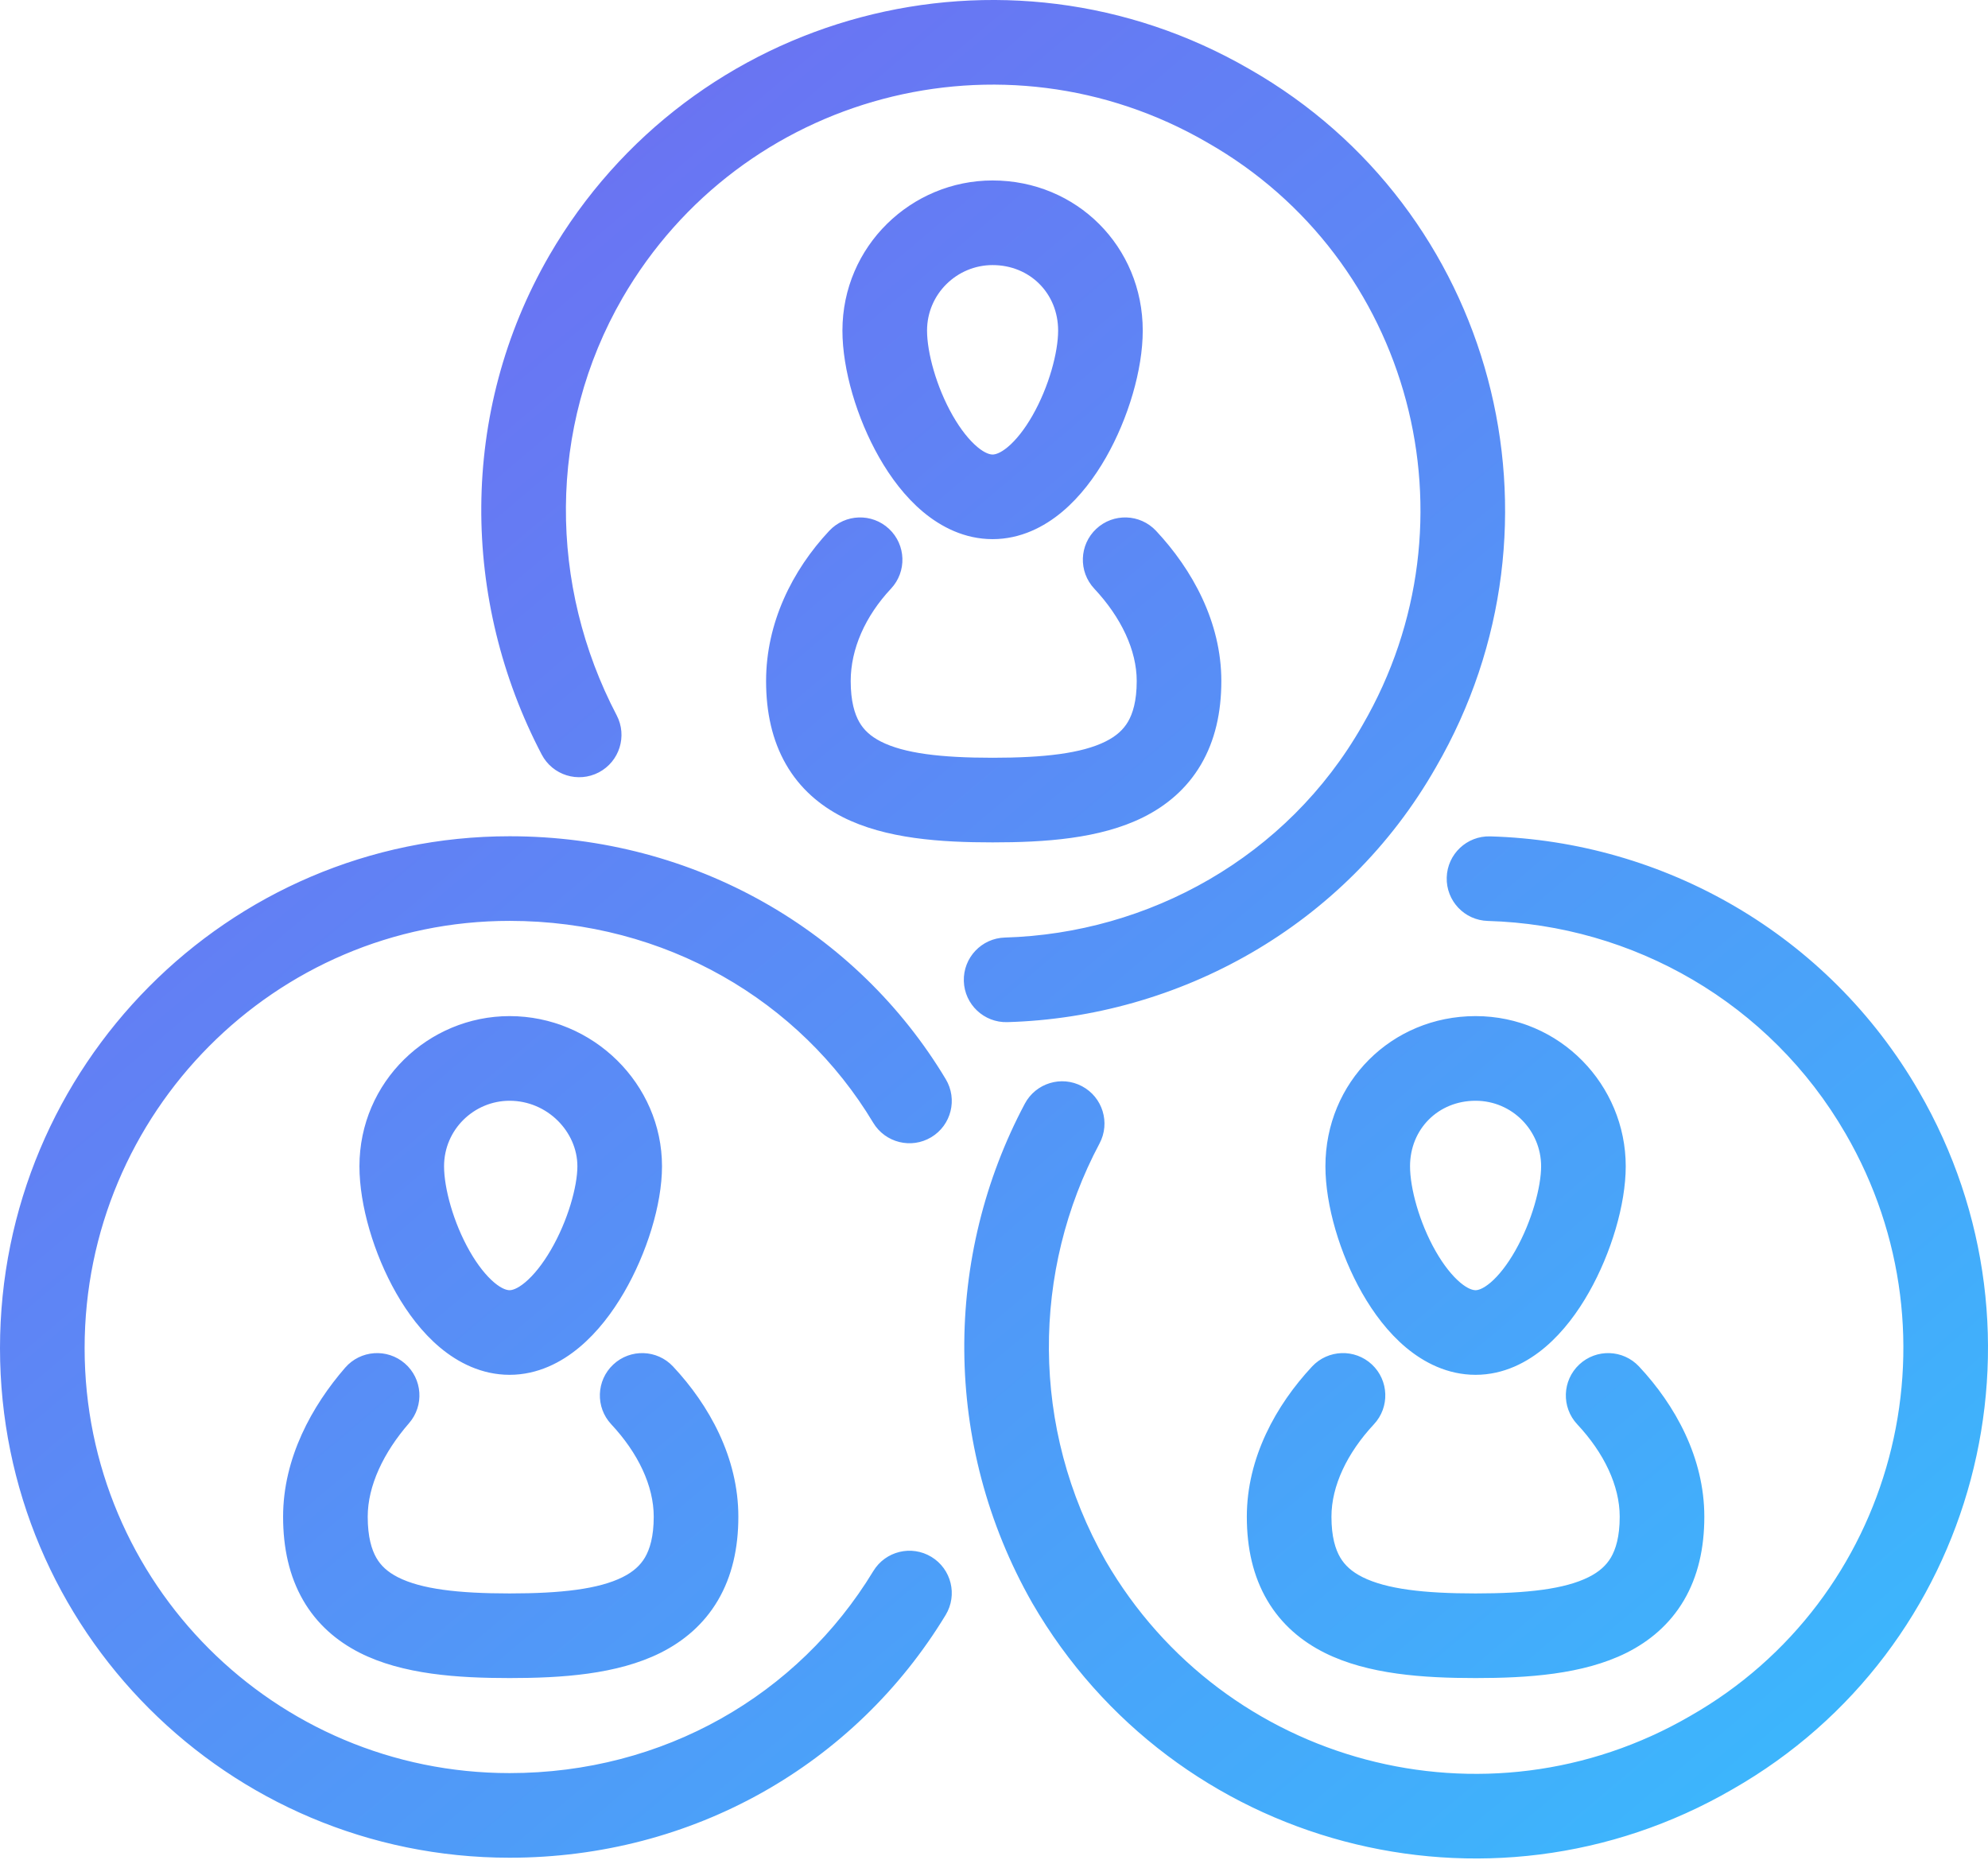 <svg width="62" height="58" viewBox="0 0 62 58" fill="none" xmlns="http://www.w3.org/2000/svg">
<path fill-rule="evenodd" clip-rule="evenodd" d="M19.416 9.289C23.114 2.914 31.273 0.745 37.651 4.444L37.651 4.444L37.659 4.449C44.021 8.076 46.197 16.228 42.496 22.609L42.496 22.609L42.491 22.618C40.142 26.745 35.813 29.11 31.34 29.239C30.612 29.26 30.038 29.867 30.059 30.596C30.08 31.324 30.688 31.898 31.416 31.877C36.746 31.724 41.946 28.906 44.782 23.928C49.205 16.296 46.614 6.519 38.971 2.158C31.333 -2.268 21.561 0.331 17.132 7.965L17.131 7.967C14.299 12.866 14.386 18.742 16.894 23.531C17.232 24.177 18.029 24.426 18.675 24.088C19.32 23.75 19.57 22.953 19.232 22.307C17.118 18.27 17.064 13.357 19.416 9.289ZM15.893 28.719C8.572 28.719 2.639 34.706 2.639 42.043C2.639 49.372 8.564 55.297 15.893 55.297C20.689 55.297 24.884 52.873 27.236 48.997C27.614 48.374 28.425 48.176 29.048 48.554C29.671 48.932 29.87 49.743 29.492 50.366C26.659 55.035 21.606 57.936 15.893 57.936C7.106 57.936 0 50.83 0 42.043C0 33.265 7.098 26.08 15.893 26.08C21.68 26.08 26.735 29.055 29.495 33.655C29.87 34.28 29.668 35.091 29.043 35.466C28.418 35.841 27.607 35.638 27.232 35.013C24.95 31.21 20.755 28.719 15.893 28.719ZM45.119 27.365C45.14 26.637 45.747 26.063 46.475 26.084C51.892 26.237 57.012 29.137 59.84 34.028C64.266 41.658 61.676 51.44 54.031 55.802C46.396 60.228 36.621 57.629 32.195 49.995L32.19 49.986L32.19 49.986C29.367 45.026 29.445 39.151 31.961 34.421C32.303 33.778 33.102 33.534 33.745 33.876C34.389 34.218 34.633 35.017 34.291 35.661C32.186 39.615 32.122 44.528 34.481 48.676C38.178 55.047 46.337 57.214 52.711 53.517L52.719 53.511L52.719 53.512C59.081 49.885 61.257 41.73 57.557 35.351L57.556 35.35C55.199 31.274 50.93 28.85 46.401 28.721C45.672 28.701 45.099 28.094 45.119 27.365ZM46.019 34.329C44.856 34.329 43.975 35.21 43.975 36.372C43.975 37.046 44.26 38.119 44.774 39.02C45.025 39.46 45.294 39.792 45.543 40.001C45.789 40.207 45.947 40.237 46.019 40.237C46.083 40.237 46.237 40.21 46.487 39.998C46.738 39.784 47.009 39.444 47.261 38.998C47.78 38.081 48.063 37.007 48.063 36.372C48.063 35.262 47.164 34.329 46.019 34.329ZM41.336 36.372C41.336 33.752 43.399 31.689 46.019 31.689C48.657 31.689 50.702 33.841 50.702 36.372C50.702 37.559 50.249 39.077 49.558 40.297C49.207 40.919 48.755 41.533 48.197 42.008C47.639 42.483 46.901 42.876 46.019 42.876C45.146 42.876 44.41 42.494 43.848 42.024C43.289 41.556 42.835 40.947 42.482 40.328C41.787 39.109 41.336 37.59 41.336 36.372ZM42.849 44.418C43.346 43.886 43.317 43.05 42.785 42.553C42.252 42.056 41.417 42.085 40.919 42.618C39.796 43.822 38.885 45.46 38.885 47.301C38.885 48.283 39.083 49.162 39.522 49.909C39.965 50.663 40.599 51.189 41.313 51.546C42.669 52.223 44.407 52.333 46.019 52.333C47.63 52.333 49.369 52.223 50.725 51.546C51.439 51.189 52.072 50.663 52.516 49.909C52.955 49.162 53.153 48.283 53.153 47.301C53.153 45.461 52.246 43.823 51.117 42.617C50.619 42.084 49.784 42.057 49.252 42.555C48.72 43.053 48.692 43.888 49.19 44.42C50.026 45.313 50.514 46.337 50.514 47.301C50.514 47.93 50.388 48.32 50.241 48.572C50.097 48.816 49.881 49.017 49.545 49.185C48.799 49.558 47.63 49.694 46.019 49.694C44.408 49.694 43.239 49.558 42.493 49.185C42.157 49.017 41.941 48.816 41.797 48.572C41.649 48.32 41.524 47.93 41.524 47.301C41.524 46.339 42.014 45.314 42.849 44.418ZM30.956 8.267C29.846 8.267 28.912 9.166 28.912 10.31C28.912 10.984 29.197 12.057 29.711 12.958C29.962 13.398 30.231 13.73 30.48 13.939C30.726 14.145 30.883 14.175 30.956 14.175C31.028 14.175 31.186 14.145 31.432 13.939C31.681 13.73 31.95 13.398 32.201 12.958C32.715 12.057 33 10.984 33 10.31C33 9.148 32.118 8.267 30.956 8.267ZM30.956 5.628C28.424 5.628 26.273 7.672 26.273 10.31C26.273 11.528 26.724 13.047 27.419 14.265C27.772 14.885 28.226 15.494 28.785 15.962C29.347 16.432 30.083 16.814 30.956 16.814C31.829 16.814 32.565 16.432 33.126 15.962C33.685 15.494 34.139 14.885 34.493 14.265C35.188 13.047 35.639 11.528 35.639 10.31C35.639 7.69 33.576 5.628 30.956 5.628ZM27.788 18.358C28.286 17.826 28.258 16.991 27.726 16.493C27.194 15.995 26.359 16.023 25.861 16.555C24.7 17.795 23.892 19.435 23.892 21.239C23.892 22.215 24.084 23.091 24.512 23.836C24.945 24.59 25.568 25.119 26.277 25.48C27.62 26.162 29.346 26.271 30.956 26.271C32.568 26.271 34.306 26.162 35.662 25.484C36.376 25.127 37.01 24.601 37.453 23.847C37.892 23.1 38.09 22.221 38.09 21.239C38.09 19.399 37.183 17.761 36.054 16.555C35.556 16.023 34.721 15.995 34.189 16.493C33.657 16.991 33.629 17.826 34.127 18.358C34.963 19.251 35.451 20.276 35.451 21.239C35.451 21.868 35.325 22.259 35.178 22.51C35.034 22.754 34.818 22.955 34.482 23.123C33.736 23.496 32.567 23.632 30.956 23.632C29.343 23.632 28.197 23.495 27.473 23.127C27.149 22.962 26.94 22.765 26.8 22.521C26.655 22.268 26.531 21.874 26.531 21.239C26.531 20.239 26.984 19.217 27.788 18.358ZM15.893 34.329C14.783 34.329 13.849 35.228 13.849 36.372C13.849 37.046 14.134 38.119 14.648 39.02C14.899 39.46 15.168 39.792 15.417 40.001C15.663 40.207 15.82 40.237 15.893 40.237C15.959 40.237 16.121 40.208 16.38 39.991C16.639 39.774 16.918 39.431 17.179 38.983C17.715 38.063 18.007 36.994 18.007 36.372C18.007 35.298 17.073 34.329 15.893 34.329ZM15.893 31.689C13.361 31.689 11.21 33.734 11.21 36.372C11.21 37.59 11.661 39.109 12.356 40.328C12.709 40.947 13.163 41.556 13.722 42.024C14.284 42.494 15.02 42.876 15.893 42.876C16.772 42.876 17.513 42.485 18.074 42.014C18.636 41.544 19.098 40.932 19.459 40.311C20.167 39.095 20.646 37.571 20.646 36.372C20.646 33.805 18.495 31.689 15.893 31.689ZM12.757 44.384C13.235 43.833 13.177 43 12.627 42.522C12.076 42.044 11.243 42.103 10.765 42.653C9.735 43.839 8.829 45.466 8.829 47.301C8.829 48.277 9.021 49.153 9.449 49.898C9.882 50.652 10.505 51.181 11.214 51.542C12.557 52.224 14.283 52.333 15.893 52.333C17.505 52.333 19.243 52.223 20.599 51.546C21.313 51.189 21.947 50.663 22.39 49.909C22.829 49.162 23.027 48.283 23.027 47.301C23.027 45.461 22.12 43.823 20.991 42.617C20.493 42.084 19.658 42.057 19.126 42.555C18.594 43.053 18.566 43.888 19.064 44.42C19.899 45.313 20.388 46.337 20.388 47.301C20.388 47.93 20.262 48.32 20.115 48.572C19.971 48.816 19.755 49.017 19.419 49.185C18.673 49.558 17.504 49.694 15.893 49.694C14.28 49.694 13.134 49.557 12.41 49.189C12.086 49.024 11.877 48.827 11.737 48.583C11.592 48.33 11.468 47.936 11.468 47.301C11.468 46.332 11.964 45.297 12.757 44.384Z" fill="url(#paint0_linear_19_551)"/>
<defs>
<linearGradient id="paint0_linear_19_551" x1="9.09" y1="2.493" x2="58.205" y2="60.698" gradientUnits="userSpaceOnUse">
<stop stop-color="#706BF1"/>
<stop offset="1" stop-color="#38BCFD"/>
</linearGradient>
</defs>
</svg>
